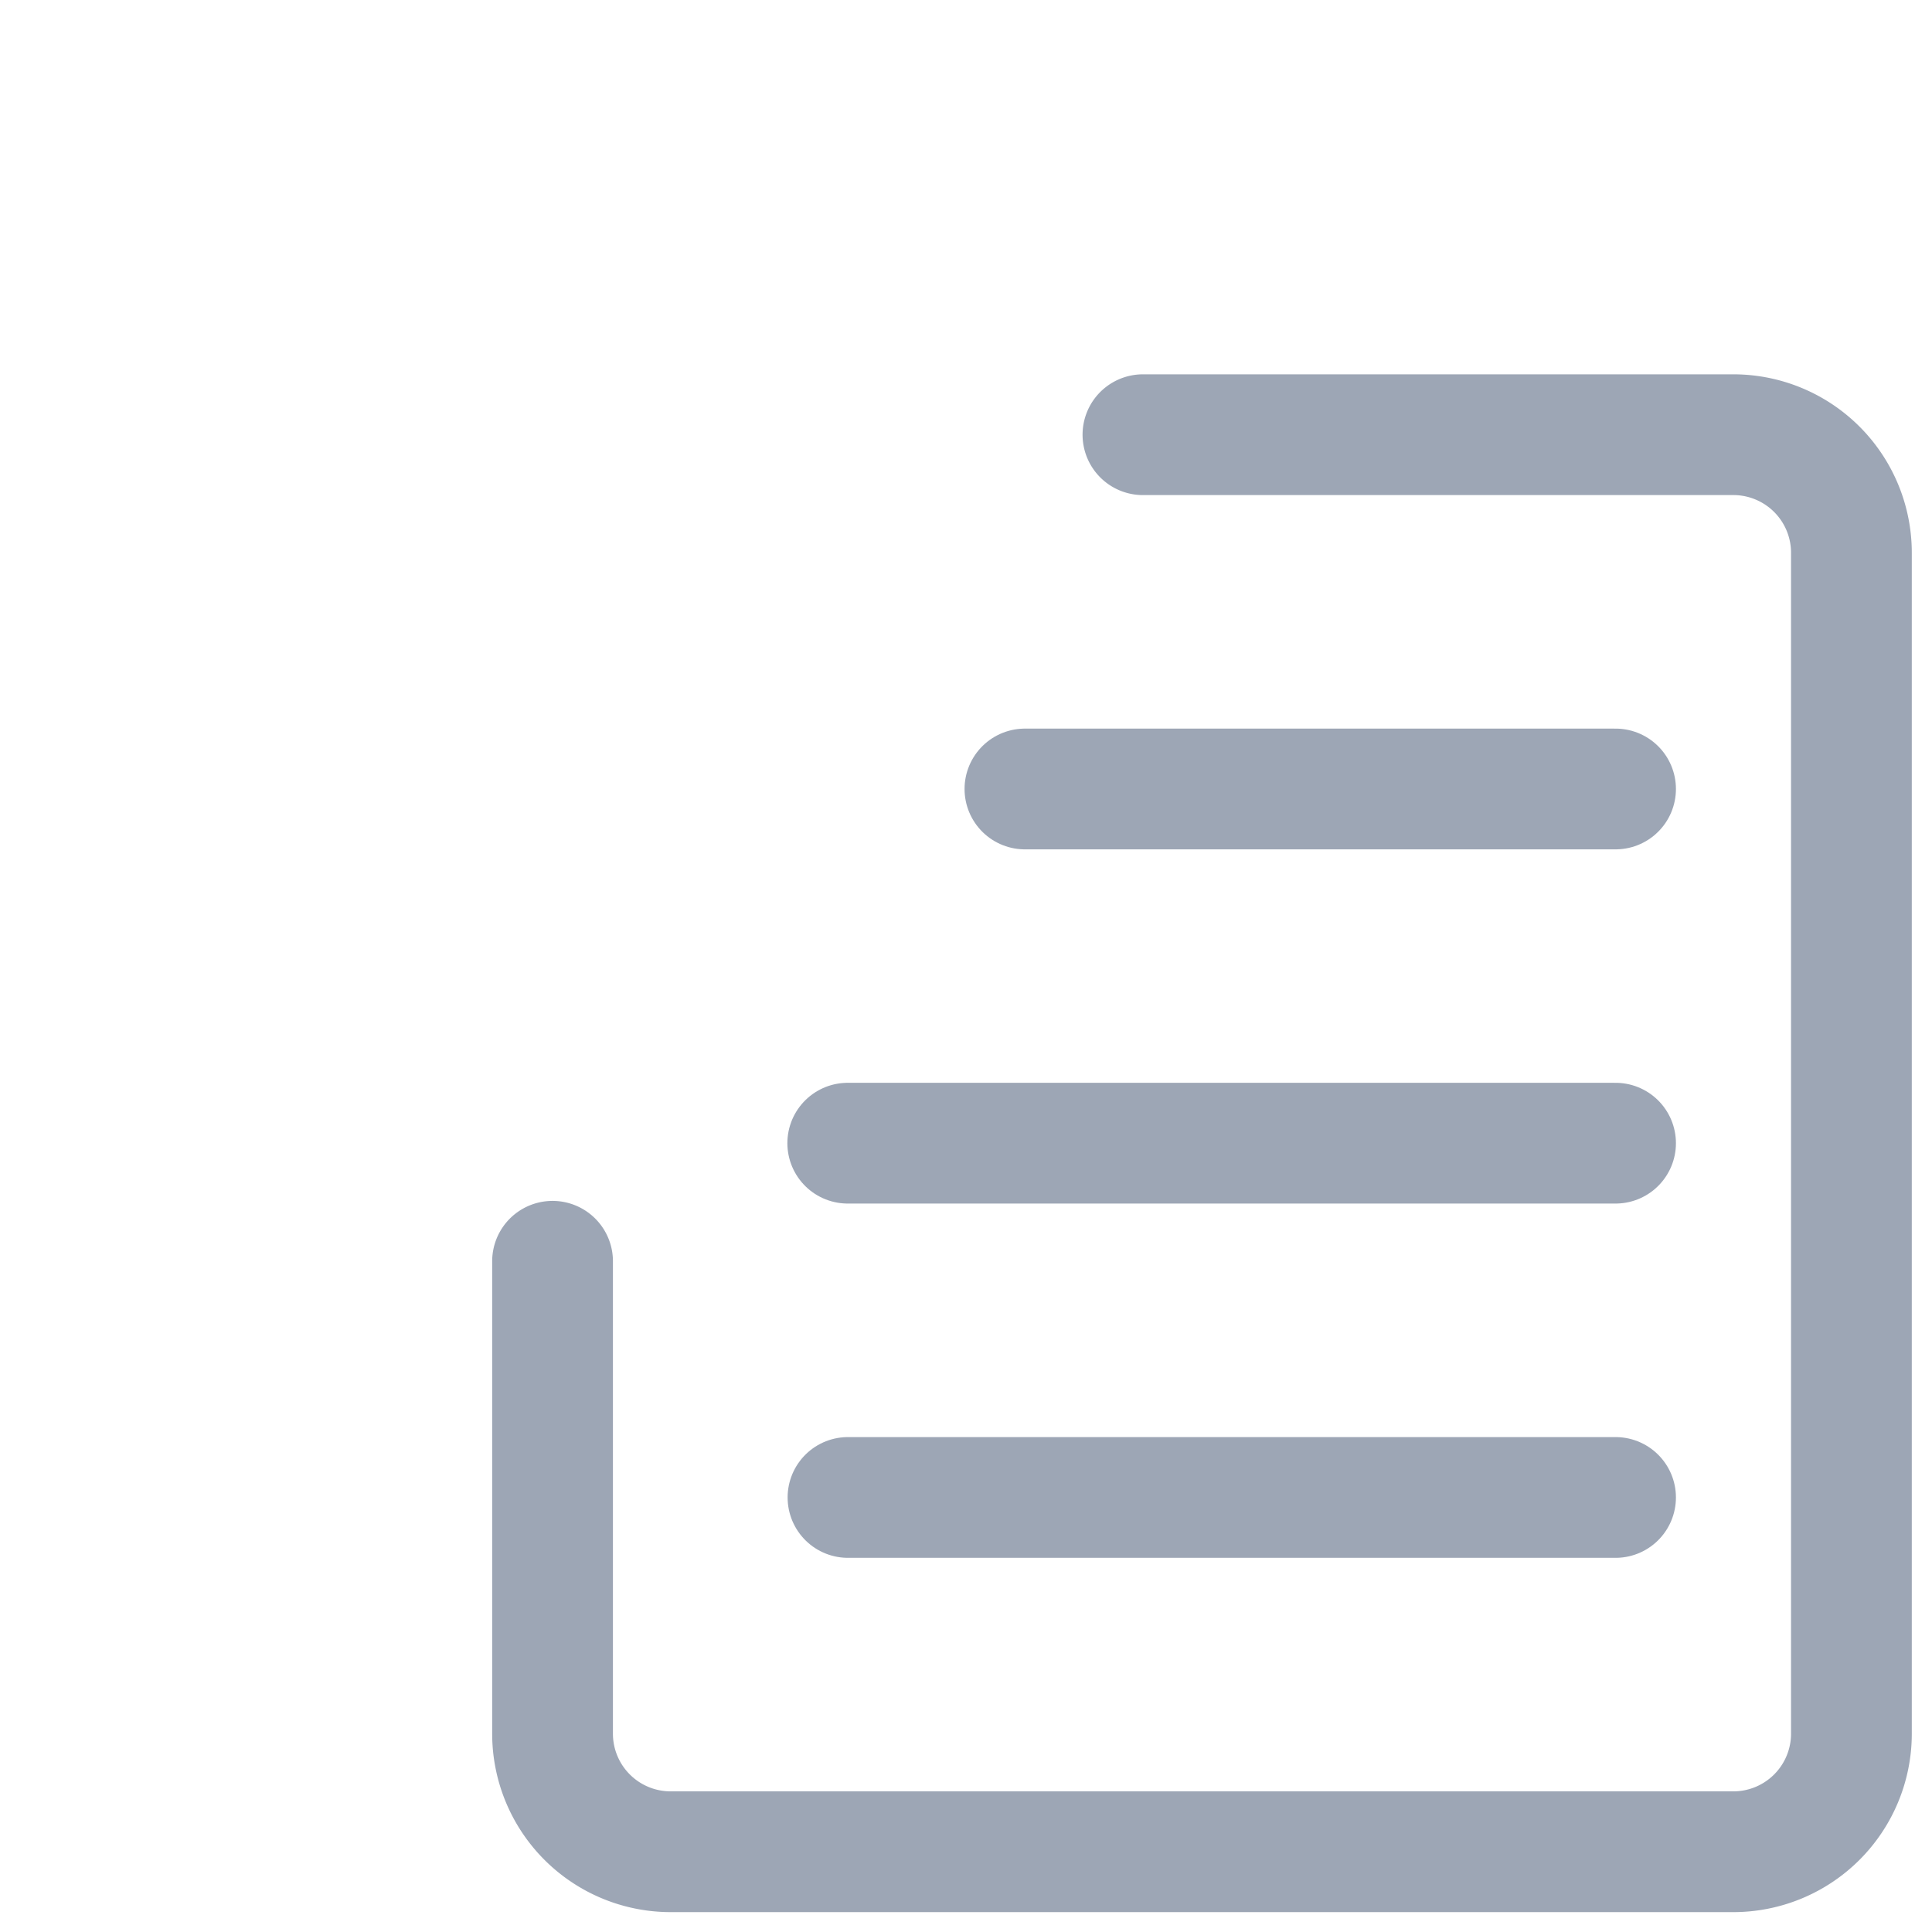<svg xmlns="http://www.w3.org/2000/svg" viewBox="0 0 24 24"><defs><style>.a,.b{fill:none;}.b{stroke:#3d4f6c;stroke-linecap:round;stroke-linejoin:round;stroke-width:1.5px;opacity:0.5;}</style></defs><g transform="translate(-198 -818)"><rect class="a" width="24" height="24" transform="translate(198 818)"/><g transform="translate(204.864 823.4)"><path class="b" d="M14.081,5.25h7.334a1.467,1.467,0,0,1,1.467,1.467V21.386a1.467,1.467,0,0,1-1.467,1.467H8.214a1.467,1.467,0,0,1-1.467-1.467V15.518" transform="translate(-6.747 -5.25)"/><line class="b" x2="7.337" transform="translate(5.868 4.401)"/><line class="b" x2="9.538" transform="translate(3.667 8.801)"/><line class="b" x2="9.535" transform="translate(3.67 13.202)"/></g></g></svg>